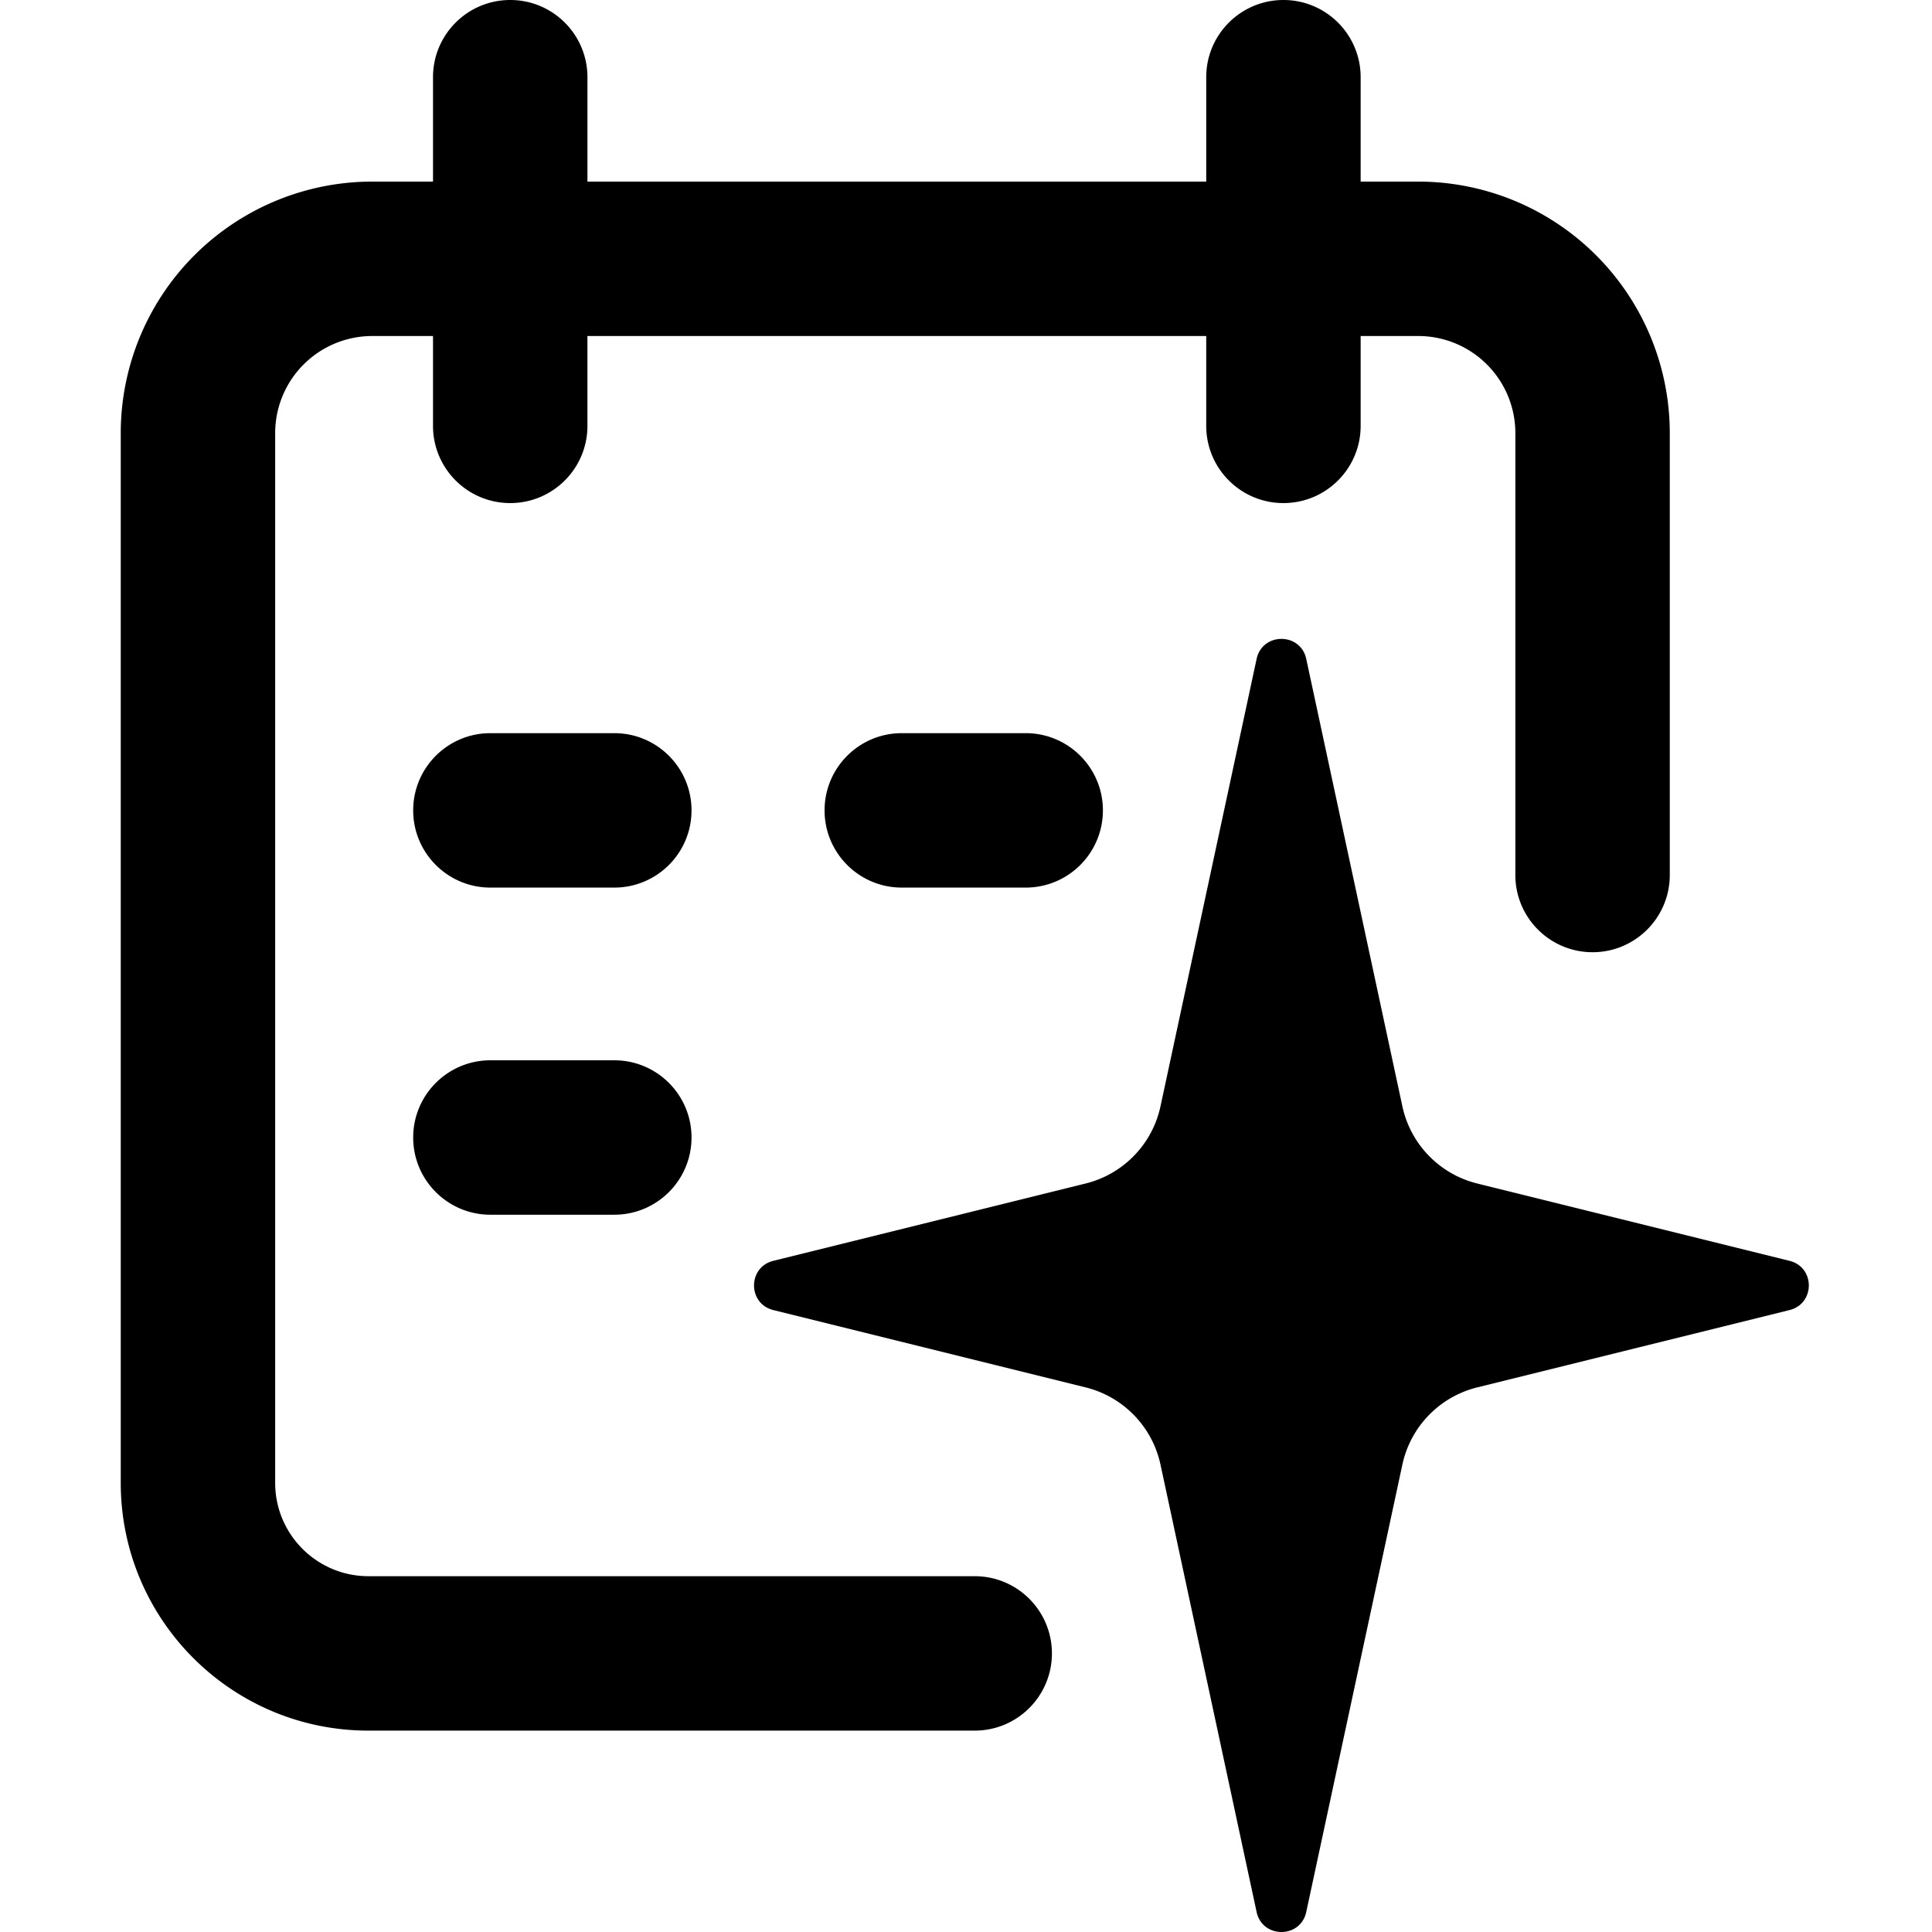 <svg xmlns:xlink="http://www.w3.org/1999/xlink" xmlns="http://www.w3.org/2000/svg" width="16" height="16" viewBox="0 0 320 320" fill="none"><g clip-path="url(#newIbLogoB)"><path fill="url(#newIbLogoA)" fill-rule="evenodd" d="M71.72 12.789C71.72 5.726 77.446 0 84.51 0s12.789 5.726 12.789 12.789v17.29h102.491v-17.29C199.789 5.726 205.514 0 212.577 0c7.063 0 12.789 5.726 12.789 12.789v17.29h9.539a41.662 41.662 0 0 1 41.663 41.662v73.188c0 7.063-5.726 12.789-12.789 12.789s-12.788-5.726-12.788-12.789V71.741a16.084 16.084 0 0 0-16.086-16.085h-9.539v14.88c0 7.063-5.726 12.789-12.789 12.789s-12.788-5.726-12.788-12.789v-14.88H97.298v14.88c0 7.063-5.726 12.789-12.789 12.789S71.72 77.599 71.72 70.536v-14.88H61.662A16.086 16.086 0 0 0 45.577 71.74v173.87c0 8.537 6.92 15.458 15.458 15.458h100.407c7.063 0 12.788 5.726 12.788 12.789s-5.725 12.788-12.788 12.788H61.035C38.372 286.646 20 268.274 20 245.611V71.741a41.662 41.662 0 0 1 41.662-41.663H71.72v-17.29Zm108.092 183.237a16.812 16.812 0 0 0 12.401-12.784l15.92-74.101c.951-4.426 7.274-4.426 8.224 0l15.921 74.101a16.812 16.812 0 0 0 12.401 12.784l51.725 12.808c4.259 1.054 4.259 7.1 0 8.154l-51.725 12.808a16.809 16.809 0 0 0-12.401 12.784l-15.921 74.101c-.95 4.425-7.273 4.425-8.224 0l-15.92-74.101a16.81 16.81 0 0 0-12.401-12.784l-51.726-12.808c-4.258-1.054-4.258-7.1 0-8.154l51.726-12.808Zm-65.274-61.803c0 7.063-5.726 12.789-12.789 12.789H81.225c-7.063 0-12.788-5.726-12.788-12.789s5.725-12.788 12.788-12.788h20.524c7.063 0 12.789 5.725 12.789 12.788Zm55.35 12.789c7.063 0 12.788-5.726 12.788-12.789s-5.725-12.788-12.788-12.788h-20.524c-7.063 0-12.789 5.725-12.789 12.788 0 7.063 5.726 12.789 12.789 12.789h20.524Zm-55.35 41.394c0 7.063-5.726 12.789-12.789 12.789H81.225c-7.063 0-12.788-5.726-12.788-12.789s5.725-12.788 12.788-12.788h20.524c7.063 0 12.789 5.725 12.789 12.788Z" clip-rule="evenodd"/></g><defs fill="#000000"><linearGradient id="newIbLogoA" x1="345.658" x2="68.044" y1="355.374" y2="74.817" gradientUnits="userSpaceOnUse" fill="#000000"><stop stop-color="#000000" fill="#000000"/><stop offset="0.37" stop-color="#000000" fill="#000000"/><stop offset="0.75" stop-color="#000000" fill="#000000"/></linearGradient><clipPath id="newIbLogoB" fill="#000000"><path fill="#fff" d="M0 0h320v320H0z"/></clipPath></defs></svg>